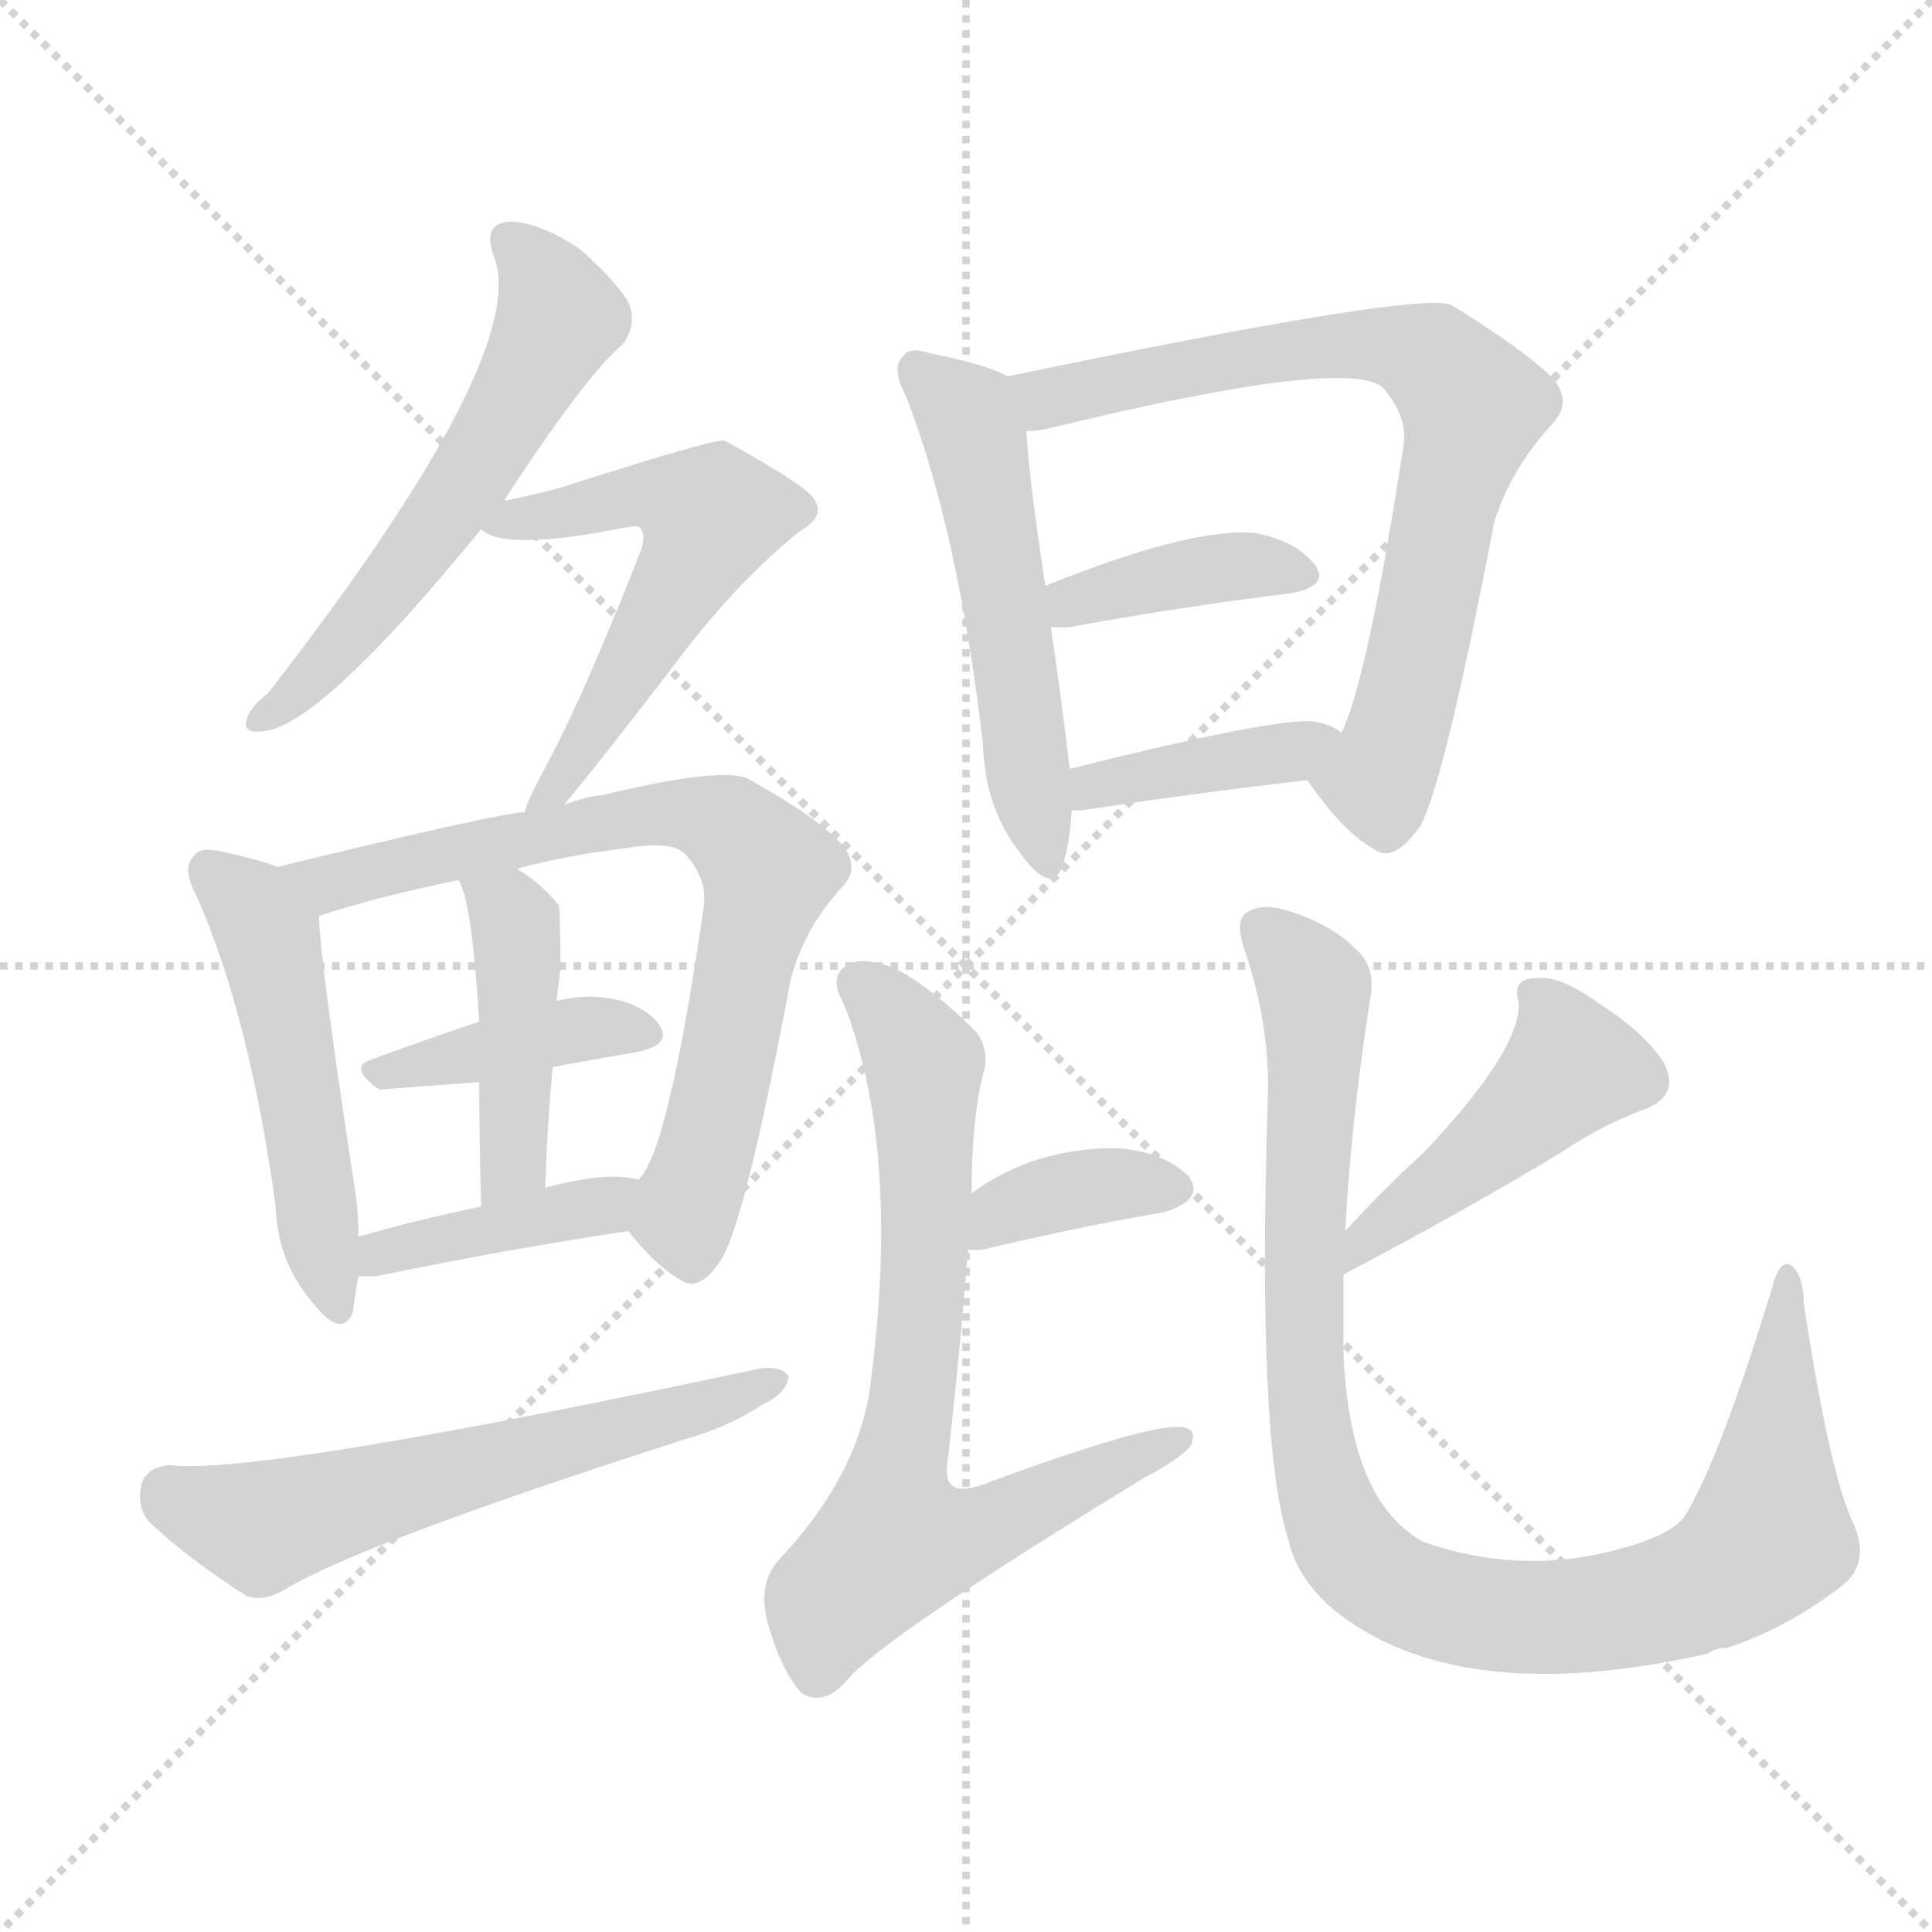 <svg xmlns="http://www.w3.org/2000/svg" version="1.1" viewBox="0 0 1024 1024">
  <g stroke="lightgray" stroke-dasharray="1,1" stroke-width="1" transform="scale(4, 4)">
    <line x1="0" y1="0" x2="256" y2="256" />
    <line x1="256" y1="0" x2="0" y2="256" />
    <line x1="128" y1="0" x2="128" y2="256" />
    <line x1="0" y1="128" x2="256" y2="128" />
  </g>
  <g transform="scale(1.0, -1.0) translate(0.0, -928.50)">
    <style type="text/css">
      
        @keyframes keyframes0 {
          from {
            stroke: blue;
            stroke-dashoffset: 570;
            stroke-width: 128;
          }
          65% {
            animation-timing-function: step-end;
            stroke: blue;
            stroke-dashoffset: 0;
            stroke-width: 128;
          }
          to {
            stroke: black;
            stroke-width: 1024;
          }
        }
        #make-me-a-hanzi-animation-0 {
          animation: keyframes0 0.714s both;
          animation-delay: 0s;
          animation-timing-function: linear;
        }
      
        @keyframes keyframes1 {
          from {
            stroke: blue;
            stroke-dashoffset: 556;
            stroke-width: 128;
          }
          64% {
            animation-timing-function: step-end;
            stroke: blue;
            stroke-dashoffset: 0;
            stroke-width: 128;
          }
          to {
            stroke: black;
            stroke-width: 1024;
          }
        }
        #make-me-a-hanzi-animation-1 {
          animation: keyframes1 0.702s both;
          animation-delay: 0.714s;
          animation-timing-function: linear;
        }
      
        @keyframes keyframes2 {
          from {
            stroke: blue;
            stroke-dashoffset: 498;
            stroke-width: 128;
          }
          62% {
            animation-timing-function: step-end;
            stroke: blue;
            stroke-dashoffset: 0;
            stroke-width: 128;
          }
          to {
            stroke: black;
            stroke-width: 1024;
          }
        }
        #make-me-a-hanzi-animation-2 {
          animation: keyframes2 0.655s both;
          animation-delay: 1.416s;
          animation-timing-function: linear;
        }
      
        @keyframes keyframes3 {
          from {
            stroke: blue;
            stroke-dashoffset: 721;
            stroke-width: 128;
          }
          70% {
            animation-timing-function: step-end;
            stroke: blue;
            stroke-dashoffset: 0;
            stroke-width: 128;
          }
          to {
            stroke: black;
            stroke-width: 1024;
          }
        }
        #make-me-a-hanzi-animation-3 {
          animation: keyframes3 0.837s both;
          animation-delay: 2.072s;
          animation-timing-function: linear;
        }
      
        @keyframes keyframes4 {
          from {
            stroke: blue;
            stroke-dashoffset: 400;
            stroke-width: 128;
          }
          57% {
            animation-timing-function: step-end;
            stroke: blue;
            stroke-dashoffset: 0;
            stroke-width: 128;
          }
          to {
            stroke: black;
            stroke-width: 1024;
          }
        }
        #make-me-a-hanzi-animation-4 {
          animation: keyframes4 0.576s both;
          animation-delay: 2.908s;
          animation-timing-function: linear;
        }
      
        @keyframes keyframes5 {
          from {
            stroke: blue;
            stroke-dashoffset: 434;
            stroke-width: 128;
          }
          59% {
            animation-timing-function: step-end;
            stroke: blue;
            stroke-dashoffset: 0;
            stroke-width: 128;
          }
          to {
            stroke: black;
            stroke-width: 1024;
          }
        }
        #make-me-a-hanzi-animation-5 {
          animation: keyframes5 0.603s both;
          animation-delay: 3.484s;
          animation-timing-function: linear;
        }
      
        @keyframes keyframes6 {
          from {
            stroke: blue;
            stroke-dashoffset: 402;
            stroke-width: 128;
          }
          57% {
            animation-timing-function: step-end;
            stroke: blue;
            stroke-dashoffset: 0;
            stroke-width: 128;
          }
          to {
            stroke: black;
            stroke-width: 1024;
          }
        }
        #make-me-a-hanzi-animation-6 {
          animation: keyframes6 0.577s both;
          animation-delay: 4.087s;
          animation-timing-function: linear;
        }
      
        @keyframes keyframes7 {
          from {
            stroke: blue;
            stroke-dashoffset: 593;
            stroke-width: 128;
          }
          66% {
            animation-timing-function: step-end;
            stroke: blue;
            stroke-dashoffset: 0;
            stroke-width: 128;
          }
          to {
            stroke: black;
            stroke-width: 1024;
          }
        }
        #make-me-a-hanzi-animation-7 {
          animation: keyframes7 0.733s both;
          animation-delay: 4.664s;
          animation-timing-function: linear;
        }
      
        @keyframes keyframes8 {
          from {
            stroke: blue;
            stroke-dashoffset: 527;
            stroke-width: 128;
          }
          63% {
            animation-timing-function: step-end;
            stroke: blue;
            stroke-dashoffset: 0;
            stroke-width: 128;
          }
          to {
            stroke: black;
            stroke-width: 1024;
          }
        }
        #make-me-a-hanzi-animation-8 {
          animation: keyframes8 0.679s both;
          animation-delay: 5.397s;
          animation-timing-function: linear;
        }
      
        @keyframes keyframes9 {
          from {
            stroke: blue;
            stroke-dashoffset: 736;
            stroke-width: 128;
          }
          71% {
            animation-timing-function: step-end;
            stroke: blue;
            stroke-dashoffset: 0;
            stroke-width: 128;
          }
          to {
            stroke: black;
            stroke-width: 1024;
          }
        }
        #make-me-a-hanzi-animation-9 {
          animation: keyframes9 0.849s both;
          animation-delay: 6.076s;
          animation-timing-function: linear;
        }
      
        @keyframes keyframes10 {
          from {
            stroke: blue;
            stroke-dashoffset: 387;
            stroke-width: 128;
          }
          56% {
            animation-timing-function: step-end;
            stroke: blue;
            stroke-dashoffset: 0;
            stroke-width: 128;
          }
          to {
            stroke: black;
            stroke-width: 1024;
          }
        }
        #make-me-a-hanzi-animation-10 {
          animation: keyframes10 0.565s both;
          animation-delay: 6.925s;
          animation-timing-function: linear;
        }
      
        @keyframes keyframes11 {
          from {
            stroke: blue;
            stroke-dashoffset: 394;
            stroke-width: 128;
          }
          56% {
            animation-timing-function: step-end;
            stroke: blue;
            stroke-dashoffset: 0;
            stroke-width: 128;
          }
          to {
            stroke: black;
            stroke-width: 1024;
          }
        }
        #make-me-a-hanzi-animation-11 {
          animation: keyframes11 0.571s both;
          animation-delay: 7.49s;
          animation-timing-function: linear;
        }
      
        @keyframes keyframes12 {
          from {
            stroke: blue;
            stroke-dashoffset: 365;
            stroke-width: 128;
          }
          54% {
            animation-timing-function: step-end;
            stroke: blue;
            stroke-dashoffset: 0;
            stroke-width: 128;
          }
          to {
            stroke: black;
            stroke-width: 1024;
          }
        }
        #make-me-a-hanzi-animation-12 {
          animation: keyframes12 0.547s both;
          animation-delay: 8.06s;
          animation-timing-function: linear;
        }
      
        @keyframes keyframes13 {
          from {
            stroke: blue;
            stroke-dashoffset: 724;
            stroke-width: 128;
          }
          70% {
            animation-timing-function: step-end;
            stroke: blue;
            stroke-dashoffset: 0;
            stroke-width: 128;
          }
          to {
            stroke: black;
            stroke-width: 1024;
          }
        }
        #make-me-a-hanzi-animation-13 {
          animation: keyframes13 0.839s both;
          animation-delay: 8.607s;
          animation-timing-function: linear;
        }
      
        @keyframes keyframes14 {
          from {
            stroke: blue;
            stroke-dashoffset: 450;
            stroke-width: 128;
          }
          59% {
            animation-timing-function: step-end;
            stroke: blue;
            stroke-dashoffset: 0;
            stroke-width: 128;
          }
          to {
            stroke: black;
            stroke-width: 1024;
          }
        }
        #make-me-a-hanzi-animation-14 {
          animation: keyframes14 0.616s both;
          animation-delay: 9.446s;
          animation-timing-function: linear;
        }
      
        @keyframes keyframes15 {
          from {
            stroke: blue;
            stroke-dashoffset: 979;
            stroke-width: 128;
          }
          76% {
            animation-timing-function: step-end;
            stroke: blue;
            stroke-dashoffset: 0;
            stroke-width: 128;
          }
          to {
            stroke: black;
            stroke-width: 1024;
          }
        }
        #make-me-a-hanzi-animation-15 {
          animation: keyframes15 1.047s both;
          animation-delay: 10.063s;
          animation-timing-function: linear;
        }
      
    </style>
    
      <path d="M 267 663 Q 310 729 330 746 Q 337 755 334 766 Q 330 776 308 796 Q 286 811 270 811 Q 255 810 262 792 Q 281 740 142 561 Q 133 554 131 548 Q 128 539 140 541 Q 170 544 255 648 L 267 663 Z" fill="lightgray" />
    
      <path d="M 299 502 Q 315 521 355 573 Q 389 619 424 647 Q 440 656 429 667 Q 417 677 384 695 Q 378 696 297 670 Q 282 666 267 663 C 238 657 237 657 255 648 Q 267 636 332 649 Q 338 650 339 649 Q 343 645 339 635 Q 308 556 287 518 Q 280 505 278 498 C 267 470 280 479 299 502 Z" fill="lightgray" />
    
      <path d="M 147 469 Q 137 473 118 477 Q 106 480 103 475 Q 96 469 104 454 Q 132 391 146 290 Q 147 260 165 239 Q 181 218 187 233 Q 188 242 190 252 L 190 273 Q 190 286 188 299 Q 170 416 169 443 C 168 462 168 462 147 469 Z" fill="lightgray" />
    
      <path d="M 333 276 Q 348 257 361 250 Q 371 243 383 262 Q 396 286 419 409 Q 426 436 446 458 Q 456 468 447 480 Q 434 495 396 516 Q 381 522 319 507 Q 313 507 299 502 L 278 498 Q 266 498 147 469 C 118 462 140 434 169 443 Q 199 453 243 462 L 274 468 Q 299 475 332 479 Q 356 483 363 476 Q 375 463 373 448 Q 354 316 338 303 C 326 284 326 284 333 276 Z" fill="lightgray" />
    
      <path d="M 293 363 Q 315 367 338 371 Q 357 375 349 386 Q 339 398 318 400 Q 308 401 295 398 L 254 387 Q 224 377 197 367 Q 184 363 201 351 L 254 355 L 293 363 Z" fill="lightgray" />
    
      <path d="M 289 299 Q 290 333 293 363 L 295 398 Q 296 407 297 414 Q 297 447 296 449 Q 286 461 274 468 C 249 484 231 489 243 462 Q 250 452 254 387 L 254 355 Q 254 328 255 289 C 256 259 288 269 289 299 Z" fill="lightgray" />
    
      <path d="M 190 252 Q 194 252 199 252 Q 272 267 333 276 C 363 280 367 295 338 303 Q 337 304 335 304 Q 319 307 289 299 L 255 289 Q 221 282 190 273 C 161 265 160 252 190 252 Z" fill="lightgray" />
    
      <path d="M 90 152 Q 78 151 75 142 Q 72 129 80 121 Q 99 103 130 83 Q 139 79 151 86 Q 190 110 361 165 Q 386 172 404 184 Q 417 190 418 199 Q 414 205 402 203 Q 135 146 90 152 Z" fill="lightgray" />
    
      <path d="M 534 729 Q 524 735 494 741 Q 482 745 479 740 Q 472 734 480 719 Q 508 647 521 534 Q 522 500 541 476 Q 557 454 563 469 Q 567 481 568 499 L 567 521 Q 563 555 557 596 L 554 618 Q 545 678 544 700 C 542 725 542 725 534 729 Z" fill="lightgray" />
    
      <path d="M 693 515 Q 712 487 729 478 Q 739 471 753 491 Q 766 516 792 652 Q 801 680 822 703 Q 834 715 823 728 Q 808 743 769 767 Q 750 774 534 729 C 505 723 514 695 544 700 Q 548 700 554 701 Q 714 740 733 723 Q 746 708 744 693 Q 725 569 711 540 C 700 512 687 523 693 515 Z" fill="lightgray" />
    
      <path d="M 557 596 Q 560 596 566 596 Q 633 608 684 614 Q 705 618 697 629 Q 687 642 665 646 Q 631 649 554 618 C 526 607 527 596 557 596 Z" fill="lightgray" />
    
      <path d="M 568 499 Q 569 499 573 499 Q 640 509 693 515 C 723 518 736 523 711 540 Q 707 544 697 546 Q 679 549 567 521 C 538 514 538 499 568 499 Z" fill="lightgray" />
    
      <path d="M 513 266 Q 516 266 520 266 Q 575 279 617 286 Q 639 293 630 305 Q 617 318 592 320 Q 547 320 515 296 C 491 278 483 266 513 266 Z" fill="lightgray" />
    
      <path d="M 515 296 Q 515 335 521 359 Q 525 372 517 382 Q 495 404 475 415 Q 457 422 449 417 Q 439 411 447 397 Q 478 319 461 192 Q 454 146 414 103 Q 401 90 407 68 Q 414 43 425 31 Q 437 24 449 38 Q 467 60 606 145 Q 625 155 631 162 Q 635 171 627 172 Q 611 175 519 141 Q 500 135 502 152 Q 509 213 513 266 L 515 296 Z" fill="lightgray" />
    
      <path d="M 712 253 Q 775 286 828 318 Q 847 331 870 340 Q 891 347 882 365 Q 872 381 847 397 Q 826 412 814 410 Q 801 410 805 397 Q 806 372 755 318 Q 734 299 713 276 C 693 254 685 239 712 253 Z" fill="lightgray" />
    
      <path d="M 981 124 Q 969 152 956 238 Q 956 253 949 258 Q 943 261 939 245 Q 911 154 893 125 Q 886 115 860 108 Q 808 93 755 111 Q 715 132 712 213 Q 712 232 712 253 L 713 276 Q 716 333 726 398 Q 730 416 718 426 Q 705 439 682 446 Q 669 450 661 445 Q 654 441 660 424 Q 673 385 672 348 Q 666 164 683 112 Q 687 93 706 76 Q 772 22 905 52 Q 909 55 915 55 Q 946 65 975 87 Q 993 100 981 124 Z" fill="lightgray" />
    
    
      <clipPath id="make-me-a-hanzi-clip-0">
        <path d="M 267 663 Q 310 729 330 746 Q 337 755 334 766 Q 330 776 308 796 Q 286 811 270 811 Q 255 810 262 792 Q 281 740 142 561 Q 133 554 131 548 Q 128 539 140 541 Q 170 544 255 648 L 267 663 Z" />
      </clipPath>
      <path clip-path="url(#make-me-a-hanzi-clip-0)" d="M 270 800 L 294 769 L 290 746 L 218 631 L 170 574 L 138 548" fill="none" id="make-me-a-hanzi-animation-0" stroke-dasharray="442 884" stroke-linecap="round" />
    
      <clipPath id="make-me-a-hanzi-clip-1">
        <path d="M 299 502 Q 315 521 355 573 Q 389 619 424 647 Q 440 656 429 667 Q 417 677 384 695 Q 378 696 297 670 Q 282 666 267 663 C 238 657 237 657 255 648 Q 267 636 332 649 Q 338 650 339 649 Q 343 645 339 635 Q 308 556 287 518 Q 280 505 278 498 C 267 470 280 479 299 502 Z" />
      </clipPath>
      <path clip-path="url(#make-me-a-hanzi-clip-1)" d="M 260 650 L 337 667 L 376 655 L 316 543 L 283 501" fill="none" id="make-me-a-hanzi-animation-1" stroke-dasharray="428 856" stroke-linecap="round" />
    
      <clipPath id="make-me-a-hanzi-clip-2">
        <path d="M 147 469 Q 137 473 118 477 Q 106 480 103 475 Q 96 469 104 454 Q 132 391 146 290 Q 147 260 165 239 Q 181 218 187 233 Q 188 242 190 252 L 190 273 Q 190 286 188 299 Q 170 416 169 443 C 168 462 168 462 147 469 Z" />
      </clipPath>
      <path clip-path="url(#make-me-a-hanzi-clip-2)" d="M 112 467 L 142 430 L 177 239" fill="none" id="make-me-a-hanzi-animation-2" stroke-dasharray="370 740" stroke-linecap="round" />
    
      <clipPath id="make-me-a-hanzi-clip-3">
        <path d="M 333 276 Q 348 257 361 250 Q 371 243 383 262 Q 396 286 419 409 Q 426 436 446 458 Q 456 468 447 480 Q 434 495 396 516 Q 381 522 319 507 Q 313 507 299 502 L 278 498 Q 266 498 147 469 C 118 462 140 434 169 443 Q 199 453 243 462 L 274 468 Q 299 475 332 479 Q 356 483 363 476 Q 375 463 373 448 Q 354 316 338 303 C 326 284 326 284 333 276 Z" />
      </clipPath>
      <path clip-path="url(#make-me-a-hanzi-clip-3)" d="M 167 463 L 174 460 L 333 497 L 354 499 L 387 490 L 407 467 L 376 324 L 362 284 L 367 265" fill="none" id="make-me-a-hanzi-animation-3" stroke-dasharray="593 1186" stroke-linecap="round" />
    
      <clipPath id="make-me-a-hanzi-clip-4">
        <path d="M 293 363 Q 315 367 338 371 Q 357 375 349 386 Q 339 398 318 400 Q 308 401 295 398 L 254 387 Q 224 377 197 367 Q 184 363 201 351 L 254 355 L 293 363 Z" />
      </clipPath>
      <path clip-path="url(#make-me-a-hanzi-clip-4)" d="M 200 359 L 304 383 L 341 380" fill="none" id="make-me-a-hanzi-animation-4" stroke-dasharray="272 544" stroke-linecap="round" />
    
      <clipPath id="make-me-a-hanzi-clip-5">
        <path d="M 289 299 Q 290 333 293 363 L 295 398 Q 296 407 297 414 Q 297 447 296 449 Q 286 461 274 468 C 249 484 231 489 243 462 Q 250 452 254 387 L 254 355 Q 254 328 255 289 C 256 259 288 269 289 299 Z" />
      </clipPath>
      <path clip-path="url(#make-me-a-hanzi-clip-5)" d="M 251 462 L 269 447 L 275 413 L 273 320 L 259 297" fill="none" id="make-me-a-hanzi-animation-5" stroke-dasharray="306 612" stroke-linecap="round" />
    
      <clipPath id="make-me-a-hanzi-clip-6">
        <path d="M 190 252 Q 194 252 199 252 Q 272 267 333 276 C 363 280 367 295 338 303 Q 337 304 335 304 Q 319 307 289 299 L 255 289 Q 221 282 190 273 C 161 265 160 252 190 252 Z" />
      </clipPath>
      <path clip-path="url(#make-me-a-hanzi-clip-6)" d="M 195 257 L 212 268 L 310 287 L 334 297" fill="none" id="make-me-a-hanzi-animation-6" stroke-dasharray="274 548" stroke-linecap="round" />
    
      <clipPath id="make-me-a-hanzi-clip-7">
        <path d="M 90 152 Q 78 151 75 142 Q 72 129 80 121 Q 99 103 130 83 Q 139 79 151 86 Q 190 110 361 165 Q 386 172 404 184 Q 417 190 418 199 Q 414 205 402 203 Q 135 146 90 152 Z" />
      </clipPath>
      <path clip-path="url(#make-me-a-hanzi-clip-7)" d="M 89 137 L 111 126 L 145 121 L 412 197" fill="none" id="make-me-a-hanzi-animation-7" stroke-dasharray="465 930" stroke-linecap="round" />
    
      <clipPath id="make-me-a-hanzi-clip-8">
        <path d="M 534 729 Q 524 735 494 741 Q 482 745 479 740 Q 472 734 480 719 Q 508 647 521 534 Q 522 500 541 476 Q 557 454 563 469 Q 567 481 568 499 L 567 521 Q 563 555 557 596 L 554 618 Q 545 678 544 700 C 542 725 542 725 534 729 Z" />
      </clipPath>
      <path clip-path="url(#make-me-a-hanzi-clip-8)" d="M 487 732 L 516 699 L 553 475" fill="none" id="make-me-a-hanzi-animation-8" stroke-dasharray="399 798" stroke-linecap="round" />
    
      <clipPath id="make-me-a-hanzi-clip-9">
        <path d="M 693 515 Q 712 487 729 478 Q 739 471 753 491 Q 766 516 792 652 Q 801 680 822 703 Q 834 715 823 728 Q 808 743 769 767 Q 750 774 534 729 C 505 723 514 695 544 700 Q 548 700 554 701 Q 714 740 733 723 Q 746 708 744 693 Q 725 569 711 540 C 700 512 687 523 693 515 Z" />
      </clipPath>
      <path clip-path="url(#make-me-a-hanzi-clip-9)" d="M 548 710 L 577 725 L 589 722 L 603 730 L 703 746 L 751 742 L 771 726 L 781 713 L 740 537 L 728 515 L 706 515" fill="none" id="make-me-a-hanzi-animation-9" stroke-dasharray="608 1216" stroke-linecap="round" />
    
      <clipPath id="make-me-a-hanzi-clip-10">
        <path d="M 557 596 Q 560 596 566 596 Q 633 608 684 614 Q 705 618 697 629 Q 687 642 665 646 Q 631 649 554 618 C 526 607 527 596 557 596 Z" />
      </clipPath>
      <path clip-path="url(#make-me-a-hanzi-clip-10)" d="M 562 602 L 570 610 L 642 627 L 688 624" fill="none" id="make-me-a-hanzi-animation-10" stroke-dasharray="259 518" stroke-linecap="round" />
    
      <clipPath id="make-me-a-hanzi-clip-11">
        <path d="M 568 499 Q 569 499 573 499 Q 640 509 693 515 C 723 518 736 523 711 540 Q 707 544 697 546 Q 679 549 567 521 C 538 514 538 499 568 499 Z" />
      </clipPath>
      <path clip-path="url(#make-me-a-hanzi-clip-11)" d="M 571 505 L 582 515 L 685 529 L 702 537" fill="none" id="make-me-a-hanzi-animation-11" stroke-dasharray="266 532" stroke-linecap="round" />
    
      <clipPath id="make-me-a-hanzi-clip-12">
        <path d="M 513 266 Q 516 266 520 266 Q 575 279 617 286 Q 639 293 630 305 Q 617 318 592 320 Q 547 320 515 296 C 491 278 483 266 513 266 Z" />
      </clipPath>
      <path clip-path="url(#make-me-a-hanzi-clip-12)" d="M 517 273 L 531 286 L 562 297 L 619 298" fill="none" id="make-me-a-hanzi-animation-12" stroke-dasharray="237 474" stroke-linecap="round" />
    
      <clipPath id="make-me-a-hanzi-clip-13">
        <path d="M 515 296 Q 515 335 521 359 Q 525 372 517 382 Q 495 404 475 415 Q 457 422 449 417 Q 439 411 447 397 Q 478 319 461 192 Q 454 146 414 103 Q 401 90 407 68 Q 414 43 425 31 Q 437 24 449 38 Q 467 60 606 145 Q 625 155 631 162 Q 635 171 627 172 Q 611 175 519 141 Q 500 135 502 152 Q 509 213 513 266 L 515 296 Z" />
      </clipPath>
      <path clip-path="url(#make-me-a-hanzi-clip-13)" d="M 456 406 L 490 365 L 490 261 L 474 112 L 524 118 L 624 165" fill="none" id="make-me-a-hanzi-animation-13" stroke-dasharray="596 1192" stroke-linecap="round" />
    
      <clipPath id="make-me-a-hanzi-clip-14">
        <path d="M 712 253 Q 775 286 828 318 Q 847 331 870 340 Q 891 347 882 365 Q 872 381 847 397 Q 826 412 814 410 Q 801 410 805 397 Q 806 372 755 318 Q 734 299 713 276 C 693 254 685 239 712 253 Z" />
      </clipPath>
      <path clip-path="url(#make-me-a-hanzi-clip-14)" d="M 818 398 L 832 361 L 726 274 L 718 259" fill="none" id="make-me-a-hanzi-animation-14" stroke-dasharray="322 644" stroke-linecap="round" />
    
      <clipPath id="make-me-a-hanzi-clip-15">
        <path d="M 981 124 Q 969 152 956 238 Q 956 253 949 258 Q 943 261 939 245 Q 911 154 893 125 Q 886 115 860 108 Q 808 93 755 111 Q 715 132 712 213 Q 712 232 712 253 L 713 276 Q 716 333 726 398 Q 730 416 718 426 Q 705 439 682 446 Q 669 450 661 445 Q 654 441 660 424 Q 673 385 672 348 Q 666 164 683 112 Q 687 93 706 76 Q 772 22 905 52 Q 909 55 915 55 Q 946 65 975 87 Q 993 100 981 124 Z" />
      </clipPath>
      <path clip-path="url(#make-me-a-hanzi-clip-15)" d="M 669 436 L 696 405 L 690 250 L 699 147 L 714 108 L 737 89 L 780 74 L 821 71 L 870 77 L 918 96 L 937 117 L 948 252" fill="none" id="make-me-a-hanzi-animation-15" stroke-dasharray="851 1702" stroke-linecap="round" />
    
  </g>
</svg>